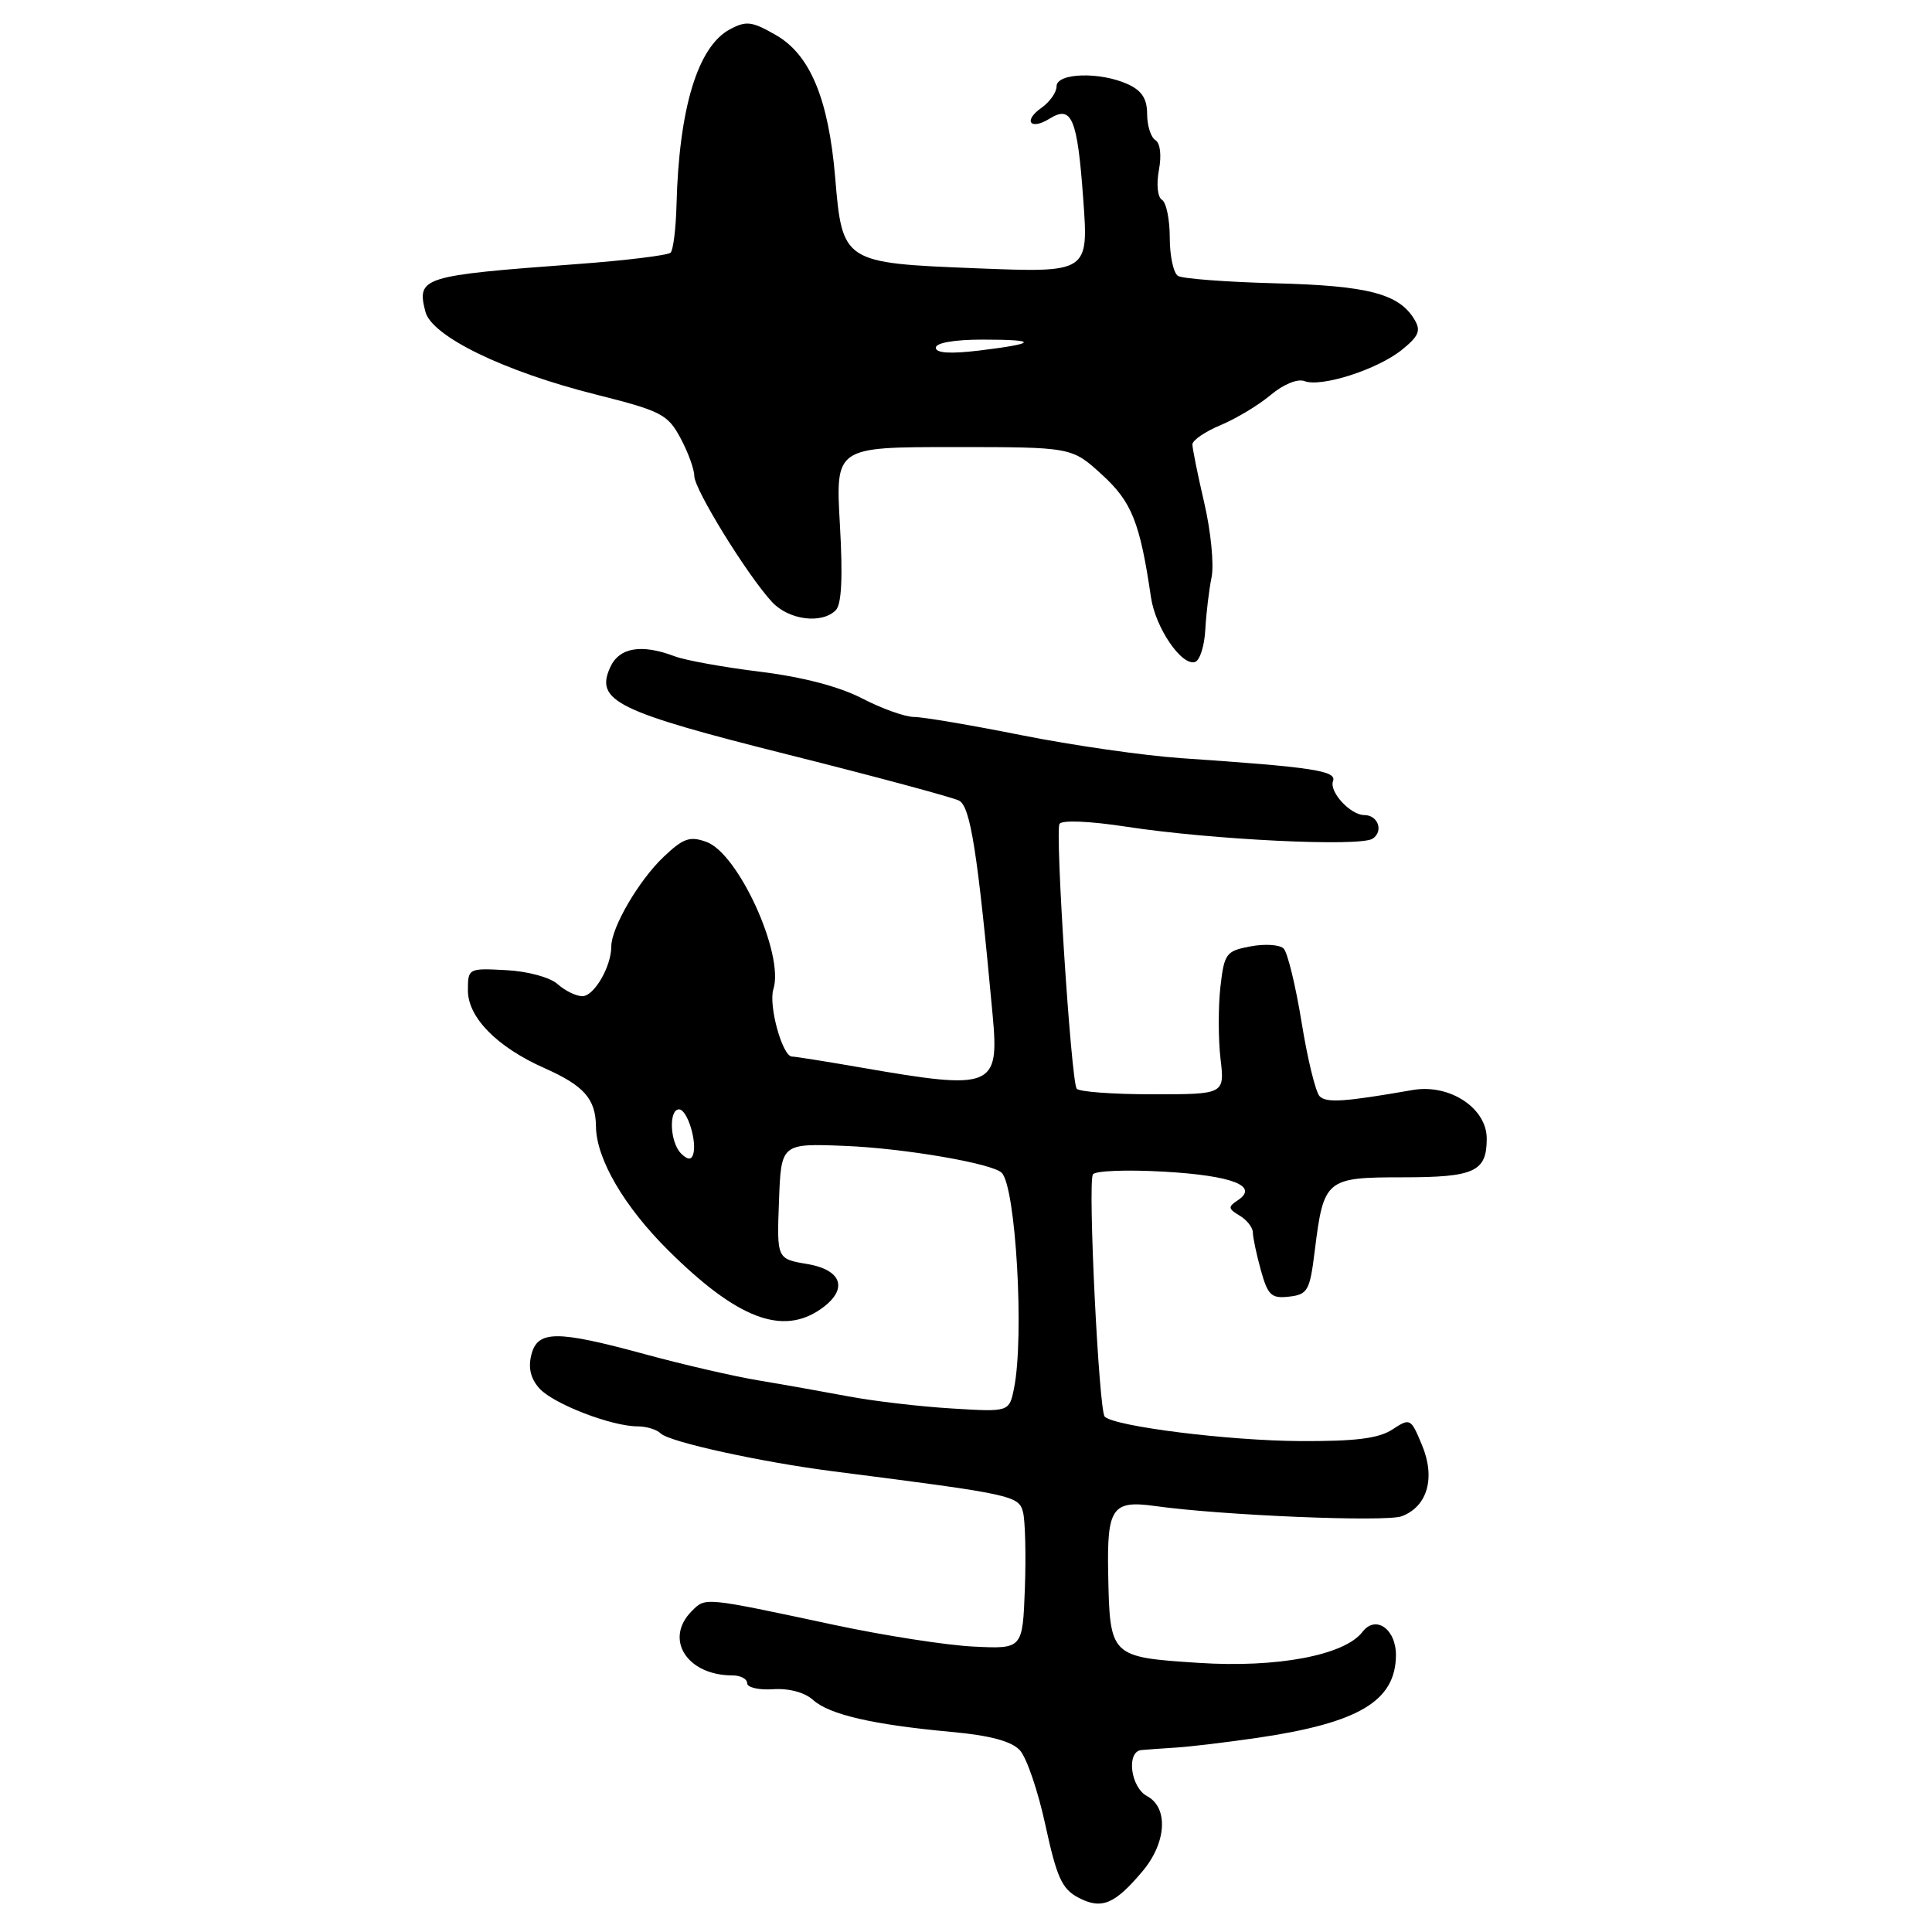 <?xml version="1.0" encoding="UTF-8" standalone="no"?>
<!DOCTYPE svg PUBLIC "-//W3C//DTD SVG 1.1//EN" "http://www.w3.org/Graphics/SVG/1.1/DTD/svg11.dtd" >
<svg xmlns="http://www.w3.org/2000/svg" xmlns:xlink="http://www.w3.org/1999/xlink" version="1.1" viewBox="0 0 256 256">
 <g >
 <path fill="currentColor"
d=" M 151.39 247.95 C 154.57 244.17 154.85 239.53 152.00 238.00 C 149.79 236.82 149.21 232.07 151.25 231.89 C 151.94 231.83 154.07 231.67 156.00 231.55 C 157.93 231.42 162.71 230.84 166.63 230.27 C 180.06 228.29 184.90 225.41 184.97 219.36 C 185.00 215.86 182.28 213.94 180.53 216.24 C 178.16 219.33 169.23 221.02 158.84 220.34 C 147.08 219.57 147.05 219.55 146.84 208.45 C 146.67 199.80 147.39 198.77 153.00 199.55 C 161.88 200.80 183.65 201.70 185.74 200.91 C 189.16 199.61 190.24 195.81 188.41 191.45 C 186.94 187.92 186.85 187.87 184.49 189.42 C 182.68 190.60 179.60 190.99 172.29 190.95 C 162.77 190.90 147.68 189.01 146.38 187.71 C 145.61 186.94 144.13 156.87 144.81 155.62 C 145.07 155.13 149.30 154.97 154.22 155.25 C 163.30 155.77 166.89 157.16 163.99 159.06 C 162.70 159.91 162.73 160.17 164.25 161.07 C 165.21 161.64 166.00 162.64 166.01 163.30 C 166.01 163.96 166.49 166.21 167.07 168.31 C 168.00 171.65 168.46 172.08 170.81 171.81 C 173.28 171.53 173.56 171.03 174.21 165.75 C 175.39 156.24 175.68 156.00 185.84 156.00 C 195.39 156.00 197.00 155.26 197.00 150.87 C 197.00 146.82 192.08 143.59 187.20 144.43 C 178.14 146.01 175.77 146.17 174.86 145.26 C 174.33 144.73 173.25 140.32 172.47 135.47 C 171.68 130.61 170.61 126.21 170.09 125.69 C 169.57 125.17 167.60 125.04 165.70 125.40 C 162.46 126.01 162.22 126.32 161.71 130.77 C 161.42 133.37 161.42 137.64 161.72 140.25 C 162.28 145.00 162.28 145.00 152.70 145.00 C 147.43 145.00 142.91 144.66 142.66 144.25 C 141.91 143.02 139.79 110.16 140.39 109.17 C 140.72 108.64 144.39 108.80 149.23 109.54 C 160.57 111.28 180.20 112.23 181.88 111.13 C 183.36 110.15 182.60 108.00 180.77 108.00 C 178.94 108.00 176.10 104.91 176.63 103.51 C 177.16 102.13 174.00 101.65 156.50 100.46 C 151.55 100.12 142.04 98.75 135.37 97.42 C 128.71 96.09 122.28 95.00 121.11 95.00 C 119.93 95.00 116.83 93.89 114.23 92.54 C 111.19 90.97 106.37 89.71 100.74 89.01 C 95.92 88.42 90.83 87.50 89.42 86.97 C 85.01 85.29 82.05 85.79 80.86 88.41 C 78.82 92.88 81.68 94.28 104.50 100.01 C 116.05 102.91 126.21 105.65 127.07 106.08 C 128.59 106.85 129.54 112.90 131.53 134.50 C 132.42 144.15 131.57 144.49 114.12 141.46 C 109.51 140.66 105.38 140.00 104.95 140.00 C 103.67 140.00 101.80 133.21 102.48 131.06 C 103.94 126.47 97.85 113.09 93.61 111.56 C 91.41 110.76 90.54 111.06 87.91 113.56 C 84.64 116.67 81.00 122.91 81.00 125.41 C 81.00 128.08 78.72 132.00 77.17 132.00 C 76.34 132.00 74.87 131.28 73.90 130.41 C 72.90 129.51 69.96 128.70 67.07 128.55 C 62.06 128.28 62.00 128.31 62.00 131.24 C 62.00 134.82 65.87 138.75 72.14 141.53 C 77.39 143.86 78.93 145.60 78.97 149.29 C 79.02 153.57 82.71 159.89 88.56 165.69 C 97.67 174.73 103.66 177.03 108.78 173.44 C 112.43 170.88 111.64 168.28 106.97 167.49 C 102.93 166.81 102.93 166.81 103.22 159.16 C 103.50 151.50 103.50 151.50 112.00 151.84 C 119.84 152.16 131.49 154.16 132.73 155.40 C 134.60 157.27 135.74 177.07 134.37 183.92 C 133.73 187.10 133.73 187.10 126.12 186.63 C 121.93 186.38 115.80 185.66 112.50 185.04 C 109.20 184.42 103.80 183.46 100.50 182.91 C 97.20 182.36 90.45 180.80 85.50 179.45 C 73.71 176.24 71.22 176.26 70.40 179.54 C 69.97 181.25 70.32 182.70 71.48 183.98 C 73.34 186.03 81.03 189.00 84.48 189.00 C 85.65 189.00 87.03 189.42 87.55 189.94 C 88.70 191.07 100.85 193.74 110.50 194.97 C 134.20 198.00 135.01 198.17 135.56 200.39 C 135.85 201.55 135.96 206.11 135.80 210.50 C 135.50 218.50 135.50 218.50 129.00 218.18 C 125.42 218.01 117.10 216.71 110.50 215.30 C 93.15 211.60 93.51 211.63 91.66 213.48 C 87.97 217.18 91.02 222.00 97.05 222.00 C 98.12 222.00 99.00 222.46 99.00 223.03 C 99.00 223.60 100.55 223.96 102.45 223.83 C 104.53 223.69 106.62 224.25 107.72 225.24 C 109.86 227.19 115.68 228.53 126.00 229.48 C 131.17 229.95 134.01 230.71 135.13 231.91 C 136.03 232.87 137.56 237.36 138.53 241.88 C 140.03 248.79 140.72 250.31 142.90 251.45 C 145.96 253.06 147.70 252.34 151.39 247.95 Z  M 159.71 83.41 C 159.83 81.26 160.20 78.15 160.54 76.49 C 160.88 74.84 160.45 70.42 159.58 66.68 C 158.71 62.94 158.00 59.43 158.00 58.89 C 158.00 58.34 159.68 57.19 161.74 56.33 C 163.80 55.47 166.79 53.67 168.38 52.33 C 170.06 50.92 171.94 50.15 172.85 50.50 C 175.08 51.35 182.53 48.96 185.76 46.35 C 188.01 44.53 188.31 43.81 187.41 42.32 C 185.37 38.92 181.25 37.85 169.04 37.54 C 162.52 37.37 156.69 36.93 156.09 36.56 C 155.49 36.19 155.00 33.91 155.00 31.50 C 155.00 29.09 154.54 26.83 153.97 26.48 C 153.38 26.12 153.21 24.42 153.56 22.54 C 153.93 20.57 153.74 18.96 153.09 18.56 C 152.49 18.19 152.00 16.63 152.00 15.10 C 152.00 13.09 151.29 12.00 149.45 11.16 C 145.77 9.48 140.00 9.65 140.00 11.44 C 140.00 12.24 139.10 13.51 138.01 14.28 C 135.53 16.01 136.51 17.32 139.08 15.72 C 142.01 13.89 142.76 15.65 143.53 26.32 C 144.25 36.14 144.25 36.14 129.37 35.55 C 111.70 34.85 111.61 34.79 110.66 23.46 C 109.78 13.11 107.35 7.27 102.85 4.67 C 99.64 2.82 98.89 2.72 96.71 3.89 C 92.46 6.16 89.97 14.34 89.64 27.17 C 89.56 30.28 89.21 33.12 88.86 33.48 C 88.50 33.83 82.88 34.52 76.36 35.00 C 55.87 36.52 55.21 36.73 56.36 41.28 C 57.17 44.55 66.77 49.22 78.97 52.28 C 87.63 54.46 88.48 54.90 90.17 58.05 C 91.18 59.93 92.00 62.19 92.00 63.08 C 92.00 64.84 98.98 76.16 102.28 79.75 C 104.49 82.15 108.87 82.73 110.74 80.86 C 111.52 80.08 111.69 76.51 111.29 69.48 C 110.71 59.24 110.71 59.24 126.36 59.24 C 142.01 59.24 142.01 59.24 145.99 62.87 C 149.96 66.48 151.05 69.20 152.51 79.15 C 153.11 83.21 156.59 88.30 158.36 87.71 C 158.99 87.50 159.60 85.57 159.71 83.41 Z  M 90.24 152.84 C 88.77 151.37 88.58 147.00 89.98 147.00 C 91.07 147.00 92.40 151.30 91.84 152.99 C 91.59 153.73 91.08 153.68 90.24 152.84 Z  M 124.00 46.07 C 124.00 45.43 126.45 45.00 130.17 45.00 C 137.63 45.00 137.48 45.51 129.75 46.45 C 125.89 46.91 124.00 46.79 124.00 46.07 Z "/>
</g>
</svg>